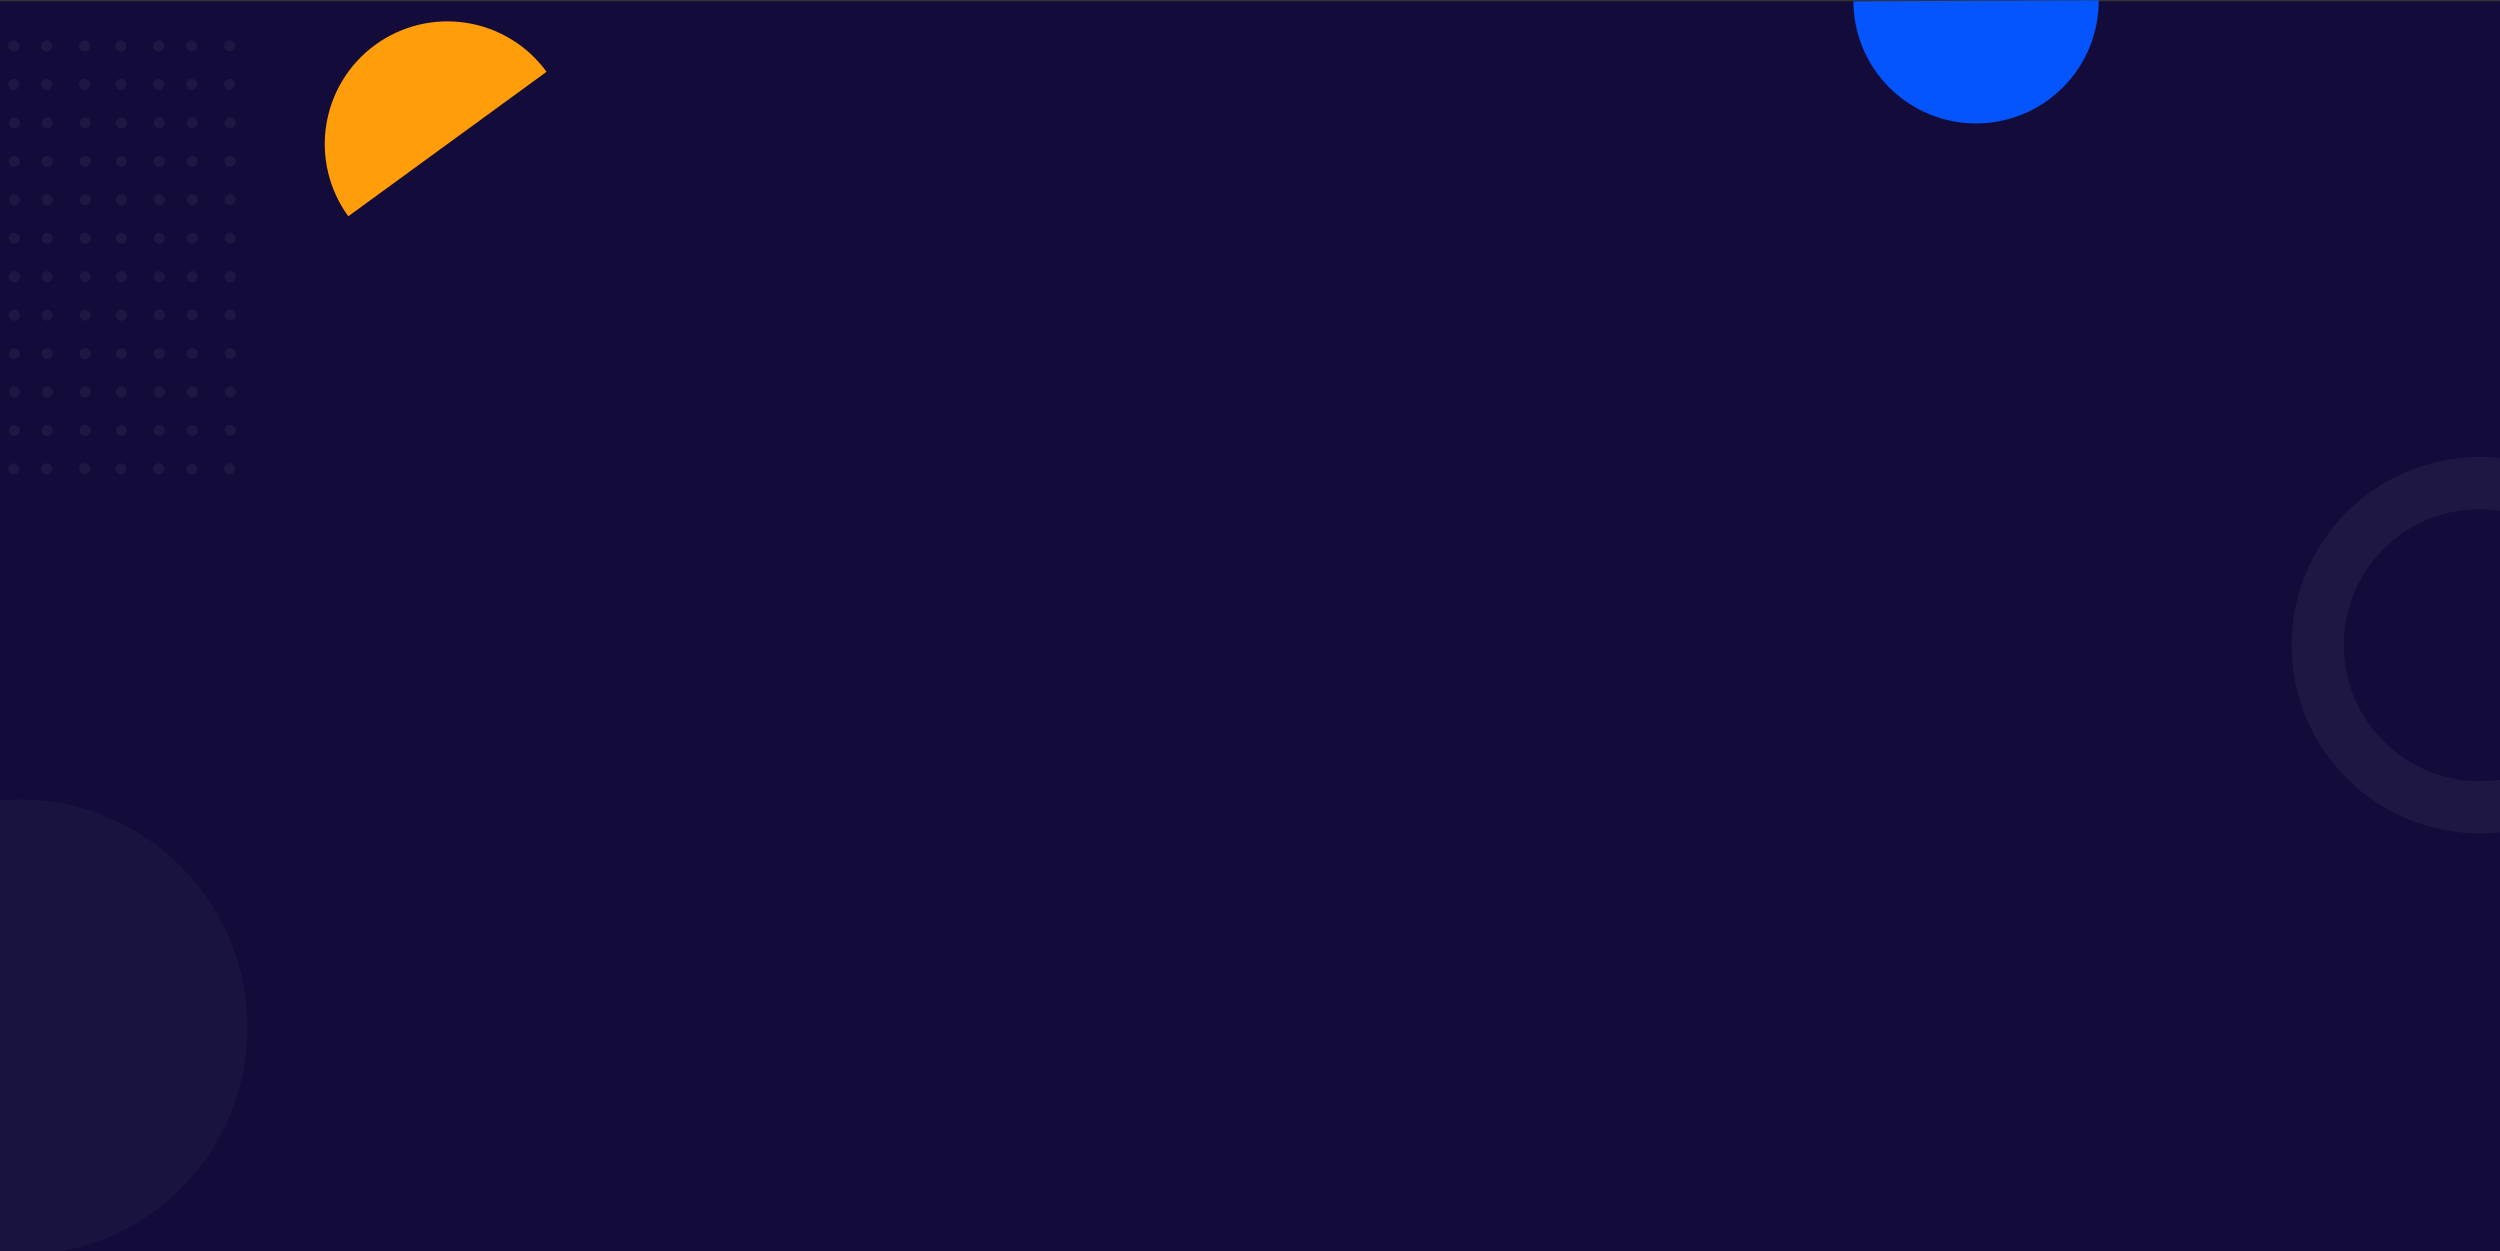 <svg width="1920" height="961" viewBox="0 0 1920 961" fill="none" xmlns="http://www.w3.org/2000/svg">
<rect x="0" y="0" width="1920" height="961" fill="#333333" stroke="none"/>
<rect y="1" width="1920" height="961" fill="#130C3A"/>
<path d="M419.752 55.133C405.036 34.941 382.902 21.422 358.219 17.55C333.535 13.678 308.325 19.77 288.133 34.486C267.941 49.201 254.422 71.335 250.55 96.019C246.678 120.702 252.77 145.913 267.486 166.104L343.619 110.619L419.752 55.133Z" fill="#FF9D0A"/>
<path d="M1423.4 0.997C1423.5 25.982 1433.53 49.902 1451.27 67.495C1469.01 85.088 1493.01 94.912 1518 94.807C1542.98 94.702 1566.9 84.677 1584.49 66.935C1602.09 49.194 1611.91 25.191 1611.81 0.206L1517.6 0.601L1423.4 0.997Z" fill="#0555FF"/>
<circle cx="176.334" cy="360" r="4.218" transform="rotate(-90.328 176.334 360)" fill="white" fill-opacity="0.05"/>
<circle cx="147.235" cy="360.048" r="4.218" transform="rotate(-90.328 147.235 360.048)" fill="white" fill-opacity="0.05"/>
<circle cx="176.334" cy="64.766" r="4.218" transform="rotate(-90.328 176.334 64.766)" fill="white" fill-opacity="0.05"/>
<circle cx="147.235" cy="64.814" r="4.218" transform="rotate(-90.328 147.235 64.814)" fill="white" fill-opacity="0.05"/>
<circle cx="176.334" cy="35.242" r="4.218" transform="rotate(-90.328 176.334 35.242)" fill="white" fill-opacity="0.05"/>
<circle cx="147.235" cy="35.29" r="4.218" transform="rotate(-90.328 147.235 35.29)" fill="white" fill-opacity="0.05"/>
<circle cx="176.758" cy="330.524" r="4.218" transform="rotate(-90.328 176.758 330.524)" fill="white" fill-opacity="0.05"/>
<circle cx="147.659" cy="330.573" r="4.218" transform="rotate(-90.328 147.659 330.573)" fill="white" fill-opacity="0.05"/>
<circle cx="176.758" cy="301" r="4.218" transform="rotate(-90.328 176.758 301)" fill="white" fill-opacity="0.05"/>
<circle cx="147.659" cy="301.049" r="4.218" transform="rotate(-90.328 147.659 301.049)" fill="white" fill-opacity="0.05"/>
<circle cx="176.758" cy="271.478" r="4.218" transform="rotate(-90.328 176.758 271.478)" fill="white" fill-opacity="0.05"/>
<circle cx="147.659" cy="271.526" r="4.218" transform="rotate(-90.328 147.659 271.526)" fill="white" fill-opacity="0.05"/>
<circle cx="176.758" cy="241.954" r="4.218" transform="rotate(-90.328 176.758 241.954)" fill="white" fill-opacity="0.05"/>
<circle cx="147.659" cy="242.002" r="4.218" transform="rotate(-90.328 147.659 242.002)" fill="white" fill-opacity="0.05"/>
<circle cx="176.758" cy="212.43" r="4.218" transform="rotate(-90.328 176.758 212.43)" fill="white" fill-opacity="0.05"/>
<circle cx="147.659" cy="212.479" r="4.218" transform="rotate(-90.328 147.659 212.479)" fill="white" fill-opacity="0.05"/>
<circle cx="176.758" cy="182.907" r="4.218" transform="rotate(-90.328 176.758 182.907)" fill="white" fill-opacity="0.05"/>
<circle cx="147.659" cy="182.956" r="4.218" transform="rotate(-90.328 147.659 182.956)" fill="white" fill-opacity="0.05"/>
<circle cx="176.758" cy="153.384" r="4.218" transform="rotate(-90.328 176.758 153.384)" fill="white" fill-opacity="0.05"/>
<circle cx="147.659" cy="153.432" r="4.218" transform="rotate(-90.328 147.659 153.432)" fill="white" fill-opacity="0.05"/>
<circle cx="176.758" cy="123.86" r="4.218" transform="rotate(-90.328 176.758 123.86)" fill="white" fill-opacity="0.05"/>
<circle cx="147.659" cy="123.909" r="4.218" transform="rotate(-90.328 147.659 123.909)" fill="white" fill-opacity="0.05"/>
<circle cx="176.758" cy="94.337" r="4.218" transform="rotate(-90.328 176.758 94.337)" fill="white" fill-opacity="0.05"/>
<circle cx="147.659" cy="94.385" r="4.218" transform="rotate(-90.328 147.659 94.385)" fill="white" fill-opacity="0.05"/>
<circle cx="64.991" cy="360.048" r="4.218" transform="rotate(-90.328 64.991 360.048)" fill="white" fill-opacity="0.05"/>
<circle cx="35.892" cy="360.096" r="4.218" transform="rotate(-90.328 35.892 360.096)" fill="white" fill-opacity="0.05"/>
<circle cx="64.991" cy="64.814" r="4.218" transform="rotate(-90.328 64.991 64.814)" fill="white" fill-opacity="0.05"/>
<circle cx="35.892" cy="64.862" r="4.218" transform="rotate(-90.328 35.892 64.862)" fill="white" fill-opacity="0.05"/>
<circle cx="64.991" cy="35.29" r="4.218" transform="rotate(-90.328 64.991 35.29)" fill="white" fill-opacity="0.05"/>
<circle cx="35.892" cy="35.338" r="4.218" transform="rotate(-90.328 35.892 35.338)" fill="white" fill-opacity="0.05"/>
<circle cx="65.415" cy="330.573" r="4.218" transform="rotate(-90.328 65.415 330.573)" fill="white" fill-opacity="0.05"/>
<circle cx="36.316" cy="330.621" r="4.218" transform="rotate(-90.328 36.316 330.621)" fill="white" fill-opacity="0.05"/>
<circle cx="65.415" cy="301.049" r="4.218" transform="rotate(-90.328 65.415 301.049)" fill="white" fill-opacity="0.05"/>
<circle cx="36.316" cy="301.097" r="4.218" transform="rotate(-90.328 36.316 301.097)" fill="white" fill-opacity="0.05"/>
<circle cx="65.415" cy="271.526" r="4.218" transform="rotate(-90.328 65.415 271.526)" fill="white" fill-opacity="0.05"/>
<circle cx="36.316" cy="271.575" r="4.218" transform="rotate(-90.328 36.316 271.575)" fill="white" fill-opacity="0.05"/>
<circle cx="65.415" cy="242.002" r="4.218" transform="rotate(-90.328 65.415 242.002)" fill="white" fill-opacity="0.05"/>
<circle cx="36.316" cy="242.051" r="4.218" transform="rotate(-90.328 36.316 242.051)" fill="white" fill-opacity="0.05"/>
<circle cx="65.415" cy="212.478" r="4.218" transform="rotate(-90.328 65.415 212.478)" fill="white" fill-opacity="0.05"/>
<circle cx="36.316" cy="212.527" r="4.218" transform="rotate(-90.328 36.316 212.527)" fill="white" fill-opacity="0.05"/>
<circle cx="65.415" cy="182.956" r="4.218" transform="rotate(-90.328 65.415 182.956)" fill="white" fill-opacity="0.05"/>
<circle cx="36.316" cy="183.004" r="4.218" transform="rotate(-90.328 36.316 183.004)" fill="white" fill-opacity="0.05"/>
<circle cx="65.415" cy="153.432" r="4.218" transform="rotate(-90.328 65.415 153.432)" fill="white" fill-opacity="0.05"/>
<circle cx="36.316" cy="153.481" r="4.218" transform="rotate(-90.328 36.316 153.481)" fill="white" fill-opacity="0.05"/>
<circle cx="65.415" cy="123.908" r="4.218" transform="rotate(-90.328 65.415 123.908)" fill="white" fill-opacity="0.05"/>
<circle cx="36.316" cy="123.956" r="4.218" transform="rotate(-90.328 36.316 123.956)" fill="white" fill-opacity="0.05"/>
<circle cx="65.415" cy="94.385" r="4.218" transform="rotate(-90.328 65.415 94.385)" fill="white" fill-opacity="0.05"/>
<circle cx="36.316" cy="94.433" r="4.218" transform="rotate(-90.328 36.316 94.433)" fill="white" fill-opacity="0.05"/>
<circle cx="121.929" cy="360.048" r="4.218" transform="rotate(-90.328 121.929 360.048)" fill="white" fill-opacity="0.05"/>
<circle cx="92.83" cy="360.096" r="4.218" transform="rotate(-90.328 92.83 360.096)" fill="white" fill-opacity="0.05"/>
<circle cx="121.929" cy="64.814" r="4.218" transform="rotate(-90.328 121.929 64.814)" fill="white" fill-opacity="0.05"/>
<circle cx="92.83" cy="64.862" r="4.218" transform="rotate(-90.328 92.83 64.862)" fill="white" fill-opacity="0.05"/>
<circle cx="121.929" cy="35.29" r="4.218" transform="rotate(-90.328 121.929 35.29)" fill="white" fill-opacity="0.05"/>
<circle cx="92.83" cy="35.338" r="4.218" transform="rotate(-90.328 92.83 35.338)" fill="white" fill-opacity="0.05"/>
<circle cx="122.353" cy="330.573" r="4.218" transform="rotate(-90.328 122.353 330.573)" fill="white" fill-opacity="0.05"/>
<circle cx="93.254" cy="330.621" r="4.218" transform="rotate(-90.328 93.254 330.621)" fill="white" fill-opacity="0.05"/>
<circle cx="122.353" cy="301.049" r="4.218" transform="rotate(-90.328 122.353 301.049)" fill="white" fill-opacity="0.05"/>
<circle cx="93.254" cy="301.097" r="4.218" transform="rotate(-90.328 93.254 301.097)" fill="white" fill-opacity="0.05"/>
<circle cx="122.353" cy="271.526" r="4.218" transform="rotate(-90.328 122.353 271.526)" fill="white" fill-opacity="0.05"/>
<circle cx="93.254" cy="271.575" r="4.218" transform="rotate(-90.328 93.254 271.575)" fill="white" fill-opacity="0.05"/>
<circle cx="122.353" cy="242.002" r="4.218" transform="rotate(-90.328 122.353 242.002)" fill="white" fill-opacity="0.05"/>
<circle cx="93.254" cy="242.051" r="4.218" transform="rotate(-90.328 93.254 242.051)" fill="white" fill-opacity="0.05"/>
<circle cx="122.353" cy="212.478" r="4.218" transform="rotate(-90.328 122.353 212.478)" fill="white" fill-opacity="0.05"/>
<circle cx="93.254" cy="212.527" r="4.218" transform="rotate(-90.328 93.254 212.527)" fill="white" fill-opacity="0.05"/>
<circle cx="122.353" cy="182.956" r="4.218" transform="rotate(-90.328 122.353 182.956)" fill="white" fill-opacity="0.05"/>
<circle cx="93.254" cy="183.004" r="4.218" transform="rotate(-90.328 93.254 183.004)" fill="white" fill-opacity="0.05"/>
<circle cx="122.353" cy="153.432" r="4.218" transform="rotate(-90.328 122.353 153.432)" fill="white" fill-opacity="0.05"/>
<circle cx="93.254" cy="153.481" r="4.218" transform="rotate(-90.328 93.254 153.481)" fill="white" fill-opacity="0.05"/>
<circle cx="122.353" cy="123.908" r="4.218" transform="rotate(-90.328 122.353 123.908)" fill="white" fill-opacity="0.05"/>
<circle cx="93.254" cy="123.956" r="4.218" transform="rotate(-90.328 93.254 123.956)" fill="white" fill-opacity="0.05"/>
<circle cx="122.353" cy="94.385" r="4.218" transform="rotate(-90.328 122.353 94.385)" fill="white" fill-opacity="0.05"/>
<circle cx="93.254" cy="94.433" r="4.218" transform="rotate(-90.328 93.254 94.433)" fill="white" fill-opacity="0.05"/>
<circle cx="10.586" cy="360.096" r="4.218" transform="rotate(-90.328 10.586 360.096)" fill="white" fill-opacity="0.05"/>
<circle cx="10.586" cy="64.862" r="4.218" transform="rotate(-90.328 10.586 64.862)" fill="white" fill-opacity="0.05"/>
<circle cx="10.586" cy="35.339" r="4.218" transform="rotate(-90.328 10.586 35.339)" fill="white" fill-opacity="0.05"/>
<circle cx="11.01" cy="330.621" r="4.218" transform="rotate(-90.328 11.01 330.621)" fill="white" fill-opacity="0.05"/>
<circle cx="11.01" cy="301.097" r="4.218" transform="rotate(-90.328 11.01 301.097)" fill="white" fill-opacity="0.05"/>
<circle cx="11.01" cy="271.575" r="4.218" transform="rotate(-90.328 11.01 271.575)" fill="white" fill-opacity="0.05"/>
<circle cx="11.01" cy="242.051" r="4.218" transform="rotate(-90.328 11.01 242.051)" fill="white" fill-opacity="0.05"/>
<circle cx="11.01" cy="212.527" r="4.218" transform="rotate(-90.328 11.01 212.527)" fill="white" fill-opacity="0.05"/>
<circle cx="11.01" cy="183.004" r="4.218" transform="rotate(-90.328 11.01 183.004)" fill="white" fill-opacity="0.05"/>
<circle cx="11.01" cy="153.48" r="4.218" transform="rotate(-90.328 11.01 153.48)" fill="white" fill-opacity="0.05"/>
<circle cx="11.01" cy="123.957" r="4.218" transform="rotate(-90.328 11.01 123.957)" fill="white" fill-opacity="0.05"/>
<circle cx="11.01" cy="94.434" r="4.218" transform="rotate(-90.328 11.01 94.434)" fill="white" fill-opacity="0.05"/>
<circle cx="1904.5" cy="495.5" r="124.5" stroke="white" stroke-opacity="0.05" stroke-width="40"/>
<circle cx="15" cy="789" r="175" fill="white" fill-opacity="0.03"/>
</svg>
